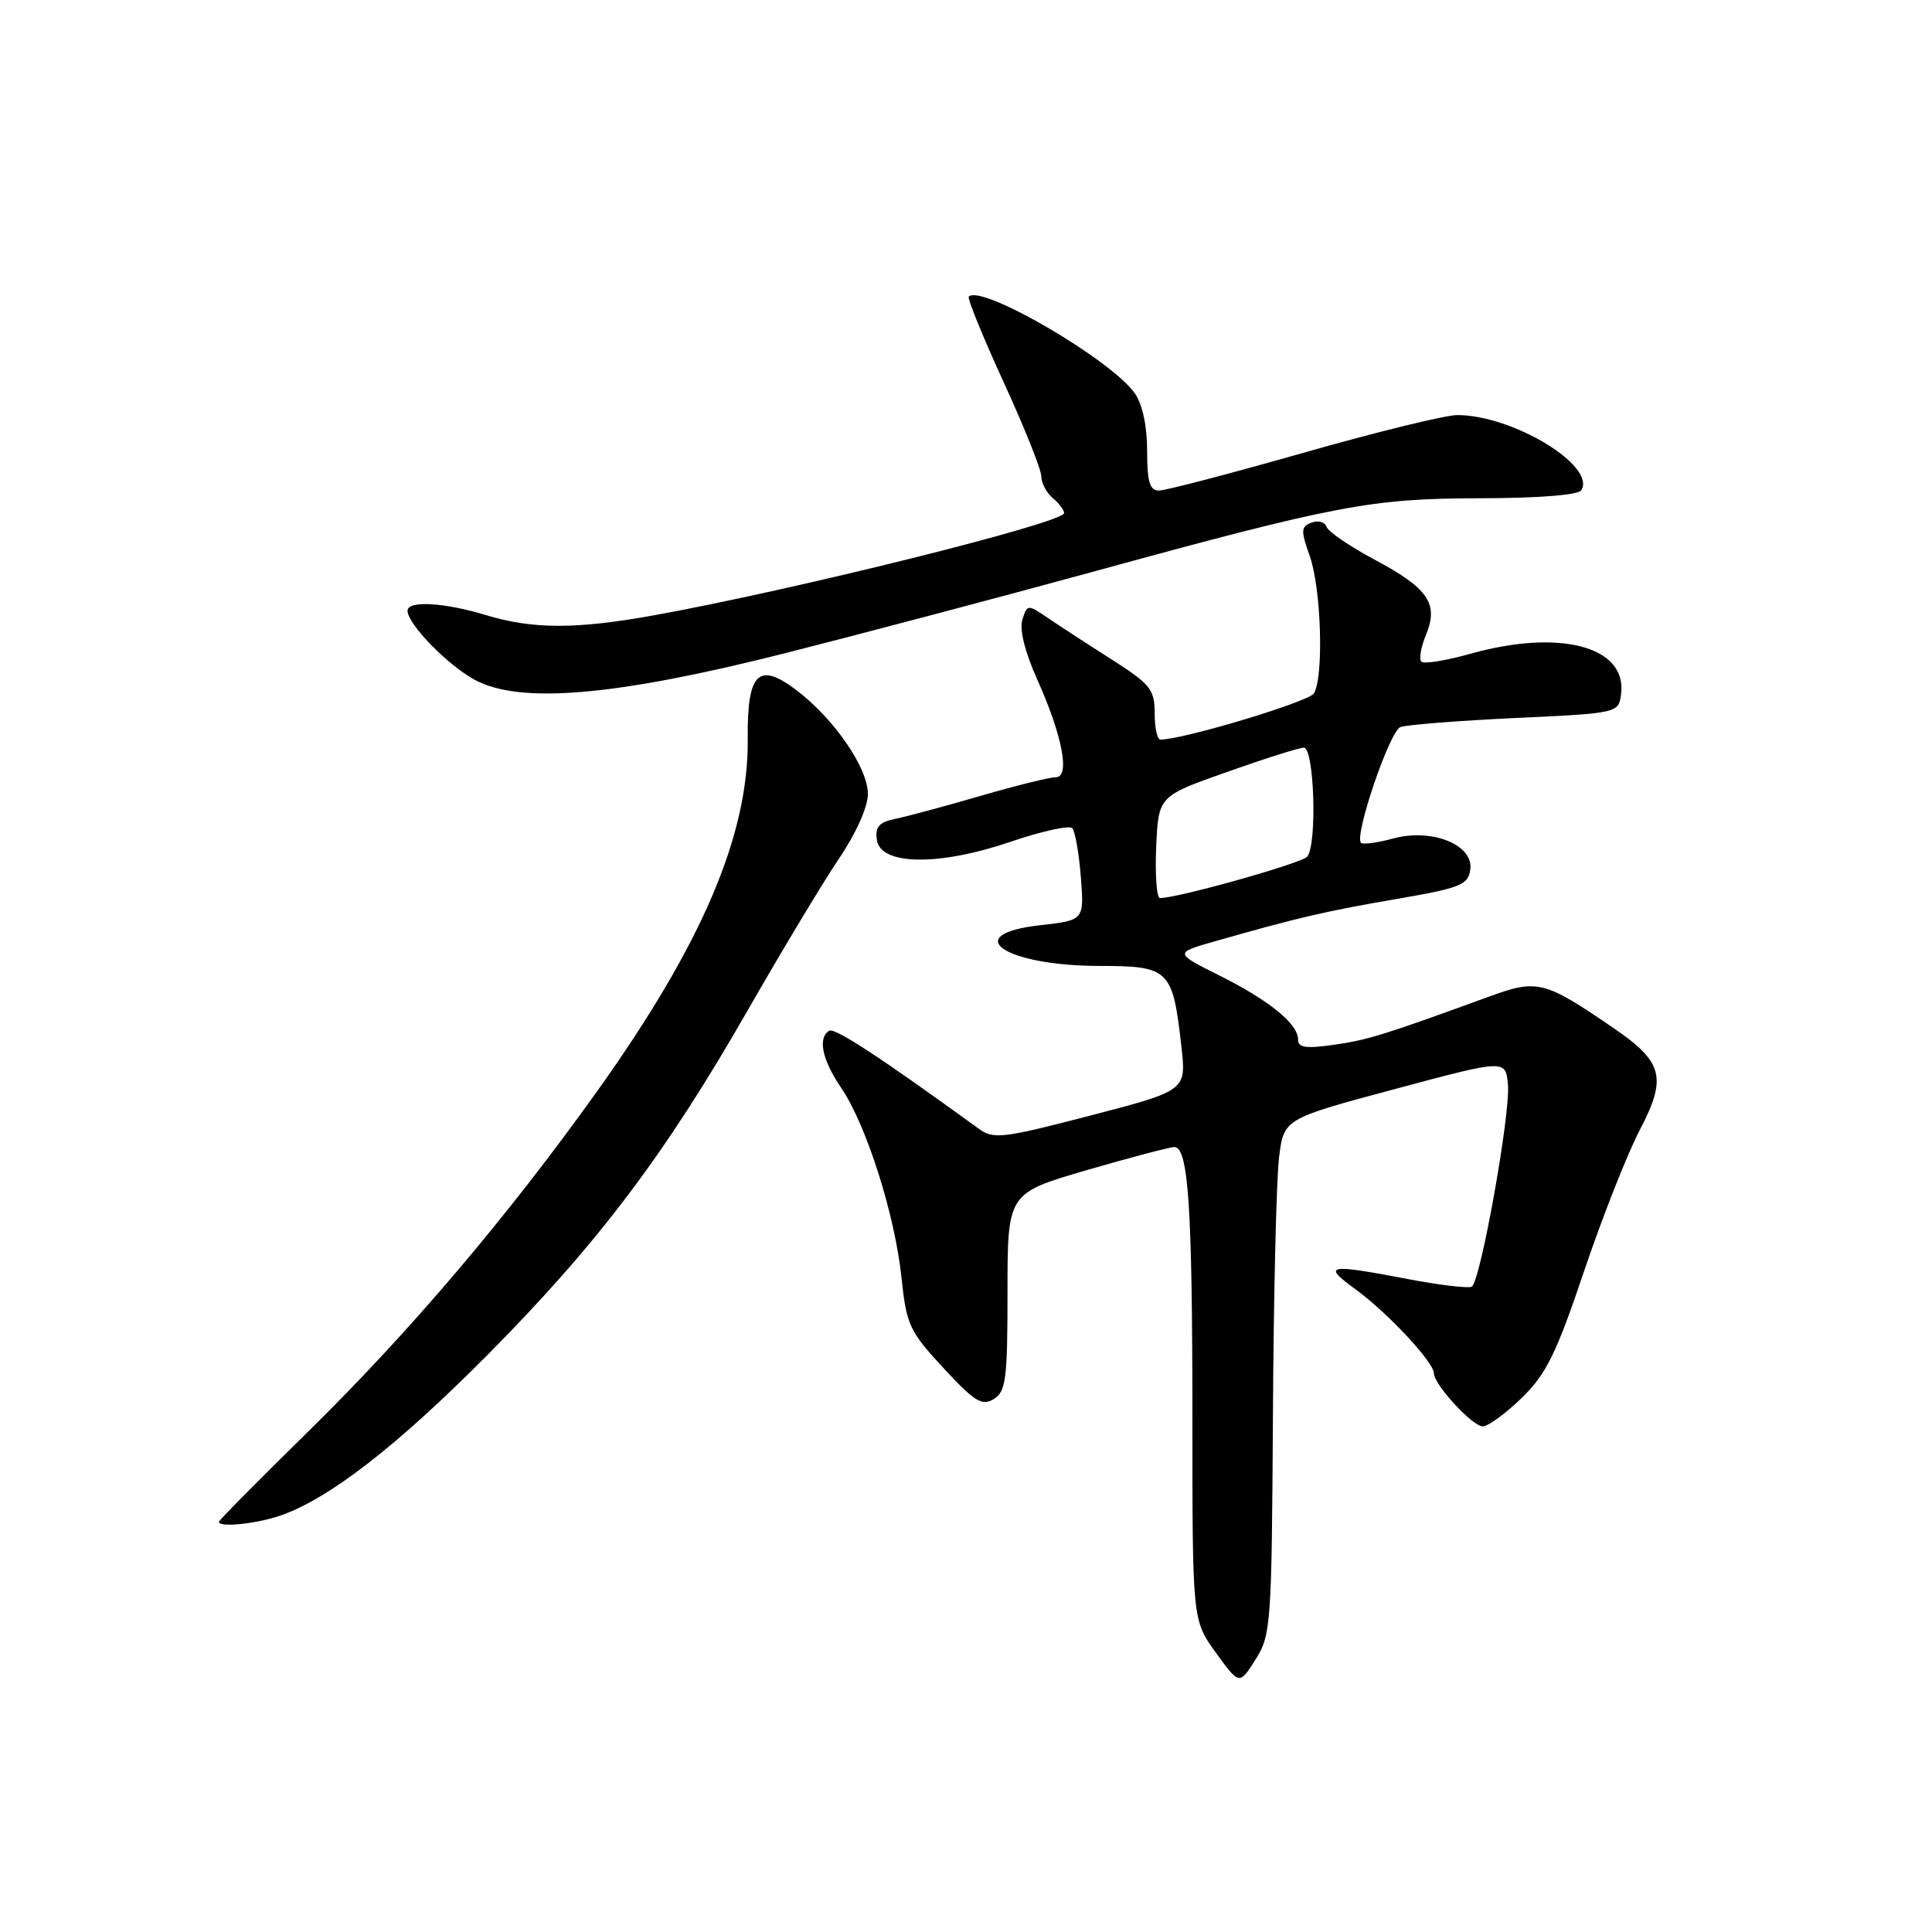 <?xml version="1.0" encoding="UTF-8" standalone="no"?>
<!DOCTYPE svg PUBLIC "-//W3C//DTD SVG 1.1//EN" "http://www.w3.org/Graphics/SVG/1.1/DTD/svg11.dtd" >
<svg xmlns="http://www.w3.org/2000/svg" xmlns:xlink="http://www.w3.org/1999/xlink" version="1.1" viewBox="0 0 256 256">
 <g >
 <path fill="currentColor"
d=" M 168.67 187.51 C 168.76 171.55 169.13 156.19 169.48 153.38 C 170.11 148.25 170.11 148.25 184.81 144.31 C 199.50 140.37 199.50 140.37 199.81 143.71 C 200.17 147.49 196.18 169.77 195.02 170.49 C 194.61 170.74 190.79 170.29 186.54 169.48 C 175.89 167.44 175.13 167.59 179.60 170.83 C 183.80 173.87 190.00 180.51 190.00 181.96 C 190.00 183.45 195.10 189.00 196.47 189.00 C 197.18 189.00 199.50 187.31 201.63 185.24 C 204.88 182.08 206.20 179.41 209.88 168.49 C 212.29 161.35 215.62 152.90 217.28 149.73 C 220.91 142.79 220.38 140.72 213.81 136.23 C 204.60 129.93 203.74 129.71 197.27 132.07 C 183.32 137.16 181.24 137.80 176.75 138.44 C 173.04 138.97 172.00 138.82 172.00 137.74 C 172.00 135.66 168.20 132.57 161.54 129.24 C 155.59 126.26 155.59 126.26 161.04 124.71 C 171.94 121.60 175.67 120.73 185.00 119.13 C 193.53 117.66 194.53 117.26 194.82 115.23 C 195.29 111.93 189.70 109.69 184.54 111.12 C 182.49 111.68 180.60 111.93 180.34 111.67 C 179.41 110.75 184.13 96.89 185.56 96.34 C 186.35 96.04 193.19 95.50 200.75 95.14 C 214.50 94.50 214.50 94.50 214.81 91.87 C 215.53 85.64 206.64 83.31 194.79 86.64 C 191.57 87.54 188.67 88.01 188.34 87.67 C 188.00 87.34 188.28 85.74 188.95 84.12 C 190.66 79.99 189.26 77.95 182.13 74.15 C 178.85 72.40 175.98 70.44 175.77 69.80 C 175.55 69.16 174.66 68.92 173.78 69.25 C 172.37 69.79 172.35 70.31 173.55 73.68 C 175.08 77.98 175.43 89.77 174.09 91.89 C 173.39 93.00 156.76 98.00 153.76 98.00 C 153.34 98.00 153.00 96.43 153.00 94.51 C 153.00 91.35 152.45 90.67 147.25 87.35 C 144.09 85.34 140.29 82.86 138.81 81.86 C 136.18 80.07 136.11 80.07 135.47 82.11 C 135.05 83.40 135.81 86.40 137.47 90.11 C 140.80 97.54 141.83 103.01 139.88 102.99 C 139.12 102.98 134.68 104.08 130.00 105.44 C 125.33 106.80 120.23 108.17 118.69 108.49 C 116.48 108.94 115.94 109.55 116.19 111.29 C 116.67 114.68 124.42 114.78 133.94 111.53 C 138.04 110.13 141.70 109.33 142.08 109.74 C 142.46 110.16 142.97 113.07 143.22 116.22 C 143.66 121.94 143.66 121.94 137.79 122.60 C 127.07 123.82 133.08 127.96 145.59 127.99 C 154.97 128.00 155.38 128.41 156.54 138.67 C 157.20 144.50 157.20 144.50 144.51 147.81 C 132.78 150.86 131.65 150.99 129.66 149.54 C 116.60 140.06 110.60 136.13 109.87 136.58 C 108.32 137.54 108.94 140.45 111.49 144.19 C 114.80 149.08 118.57 160.92 119.45 169.27 C 120.11 175.57 120.50 176.40 125.01 181.27 C 129.14 185.73 130.12 186.34 131.68 185.38 C 133.29 184.40 133.50 182.77 133.50 171.19 C 133.50 158.11 133.50 158.11 144.00 155.05 C 149.78 153.37 155.00 151.99 155.61 151.99 C 157.47 152.00 158.00 160.02 158.00 187.99 C 158.00 214.70 158.00 214.70 161.11 218.99 C 164.22 223.28 164.22 223.28 166.36 219.90 C 168.41 216.67 168.51 215.29 168.67 187.51 Z  M 37.10 200.84 C 43.55 198.63 52.54 191.67 64.52 179.61 C 79.18 164.84 88.11 153.02 99.00 134.00 C 103.57 126.03 109.03 116.94 111.15 113.80 C 113.43 110.44 115.00 106.92 115.00 105.20 C 115.00 101.75 110.56 95.29 105.57 91.48 C 100.51 87.62 98.99 89.12 99.08 97.87 C 99.22 110.61 93.04 125.09 79.19 144.50 C 67.24 161.24 54.25 176.54 40.62 189.90 C 34.23 196.17 29.00 201.46 29.00 201.65 C 29.00 202.42 33.91 201.93 37.10 200.84 Z  M 104.00 86.56 C 114.17 83.98 132.40 79.16 144.50 75.85 C 177.18 66.89 181.64 66.05 196.19 66.02 C 203.91 66.01 209.13 65.59 209.53 64.96 C 211.53 61.72 200.43 55.00 193.09 55.00 C 191.52 55.00 182.35 57.25 172.70 60.00 C 163.04 62.75 154.44 65.00 153.57 65.00 C 152.34 65.00 152.00 63.86 152.00 59.72 C 152.00 56.46 151.38 53.56 150.37 52.12 C 147.24 47.65 130.04 37.63 128.37 39.30 C 128.15 39.52 130.22 44.60 132.97 50.60 C 135.72 56.59 137.98 62.23 137.98 63.13 C 137.99 64.02 138.68 65.32 139.50 66.00 C 140.32 66.68 141.00 67.58 141.00 67.99 C 141.00 69.27 105.09 78.21 86.50 81.56 C 76.31 83.39 70.57 83.38 64.41 81.51 C 58.85 79.82 54.00 79.55 54.00 80.92 C 54.00 82.67 59.25 88.08 62.87 90.06 C 68.84 93.33 81.51 92.25 104.00 86.56 Z  M 153.20 112.25 C 153.50 105.50 153.50 105.50 162.50 102.32 C 167.45 100.56 172.06 99.10 172.75 99.07 C 174.13 98.99 174.56 111.70 173.23 113.50 C 172.61 114.35 156.06 119.01 153.70 119.00 C 153.27 119.00 153.04 115.96 153.20 112.25 Z "/>
</g>
</svg>